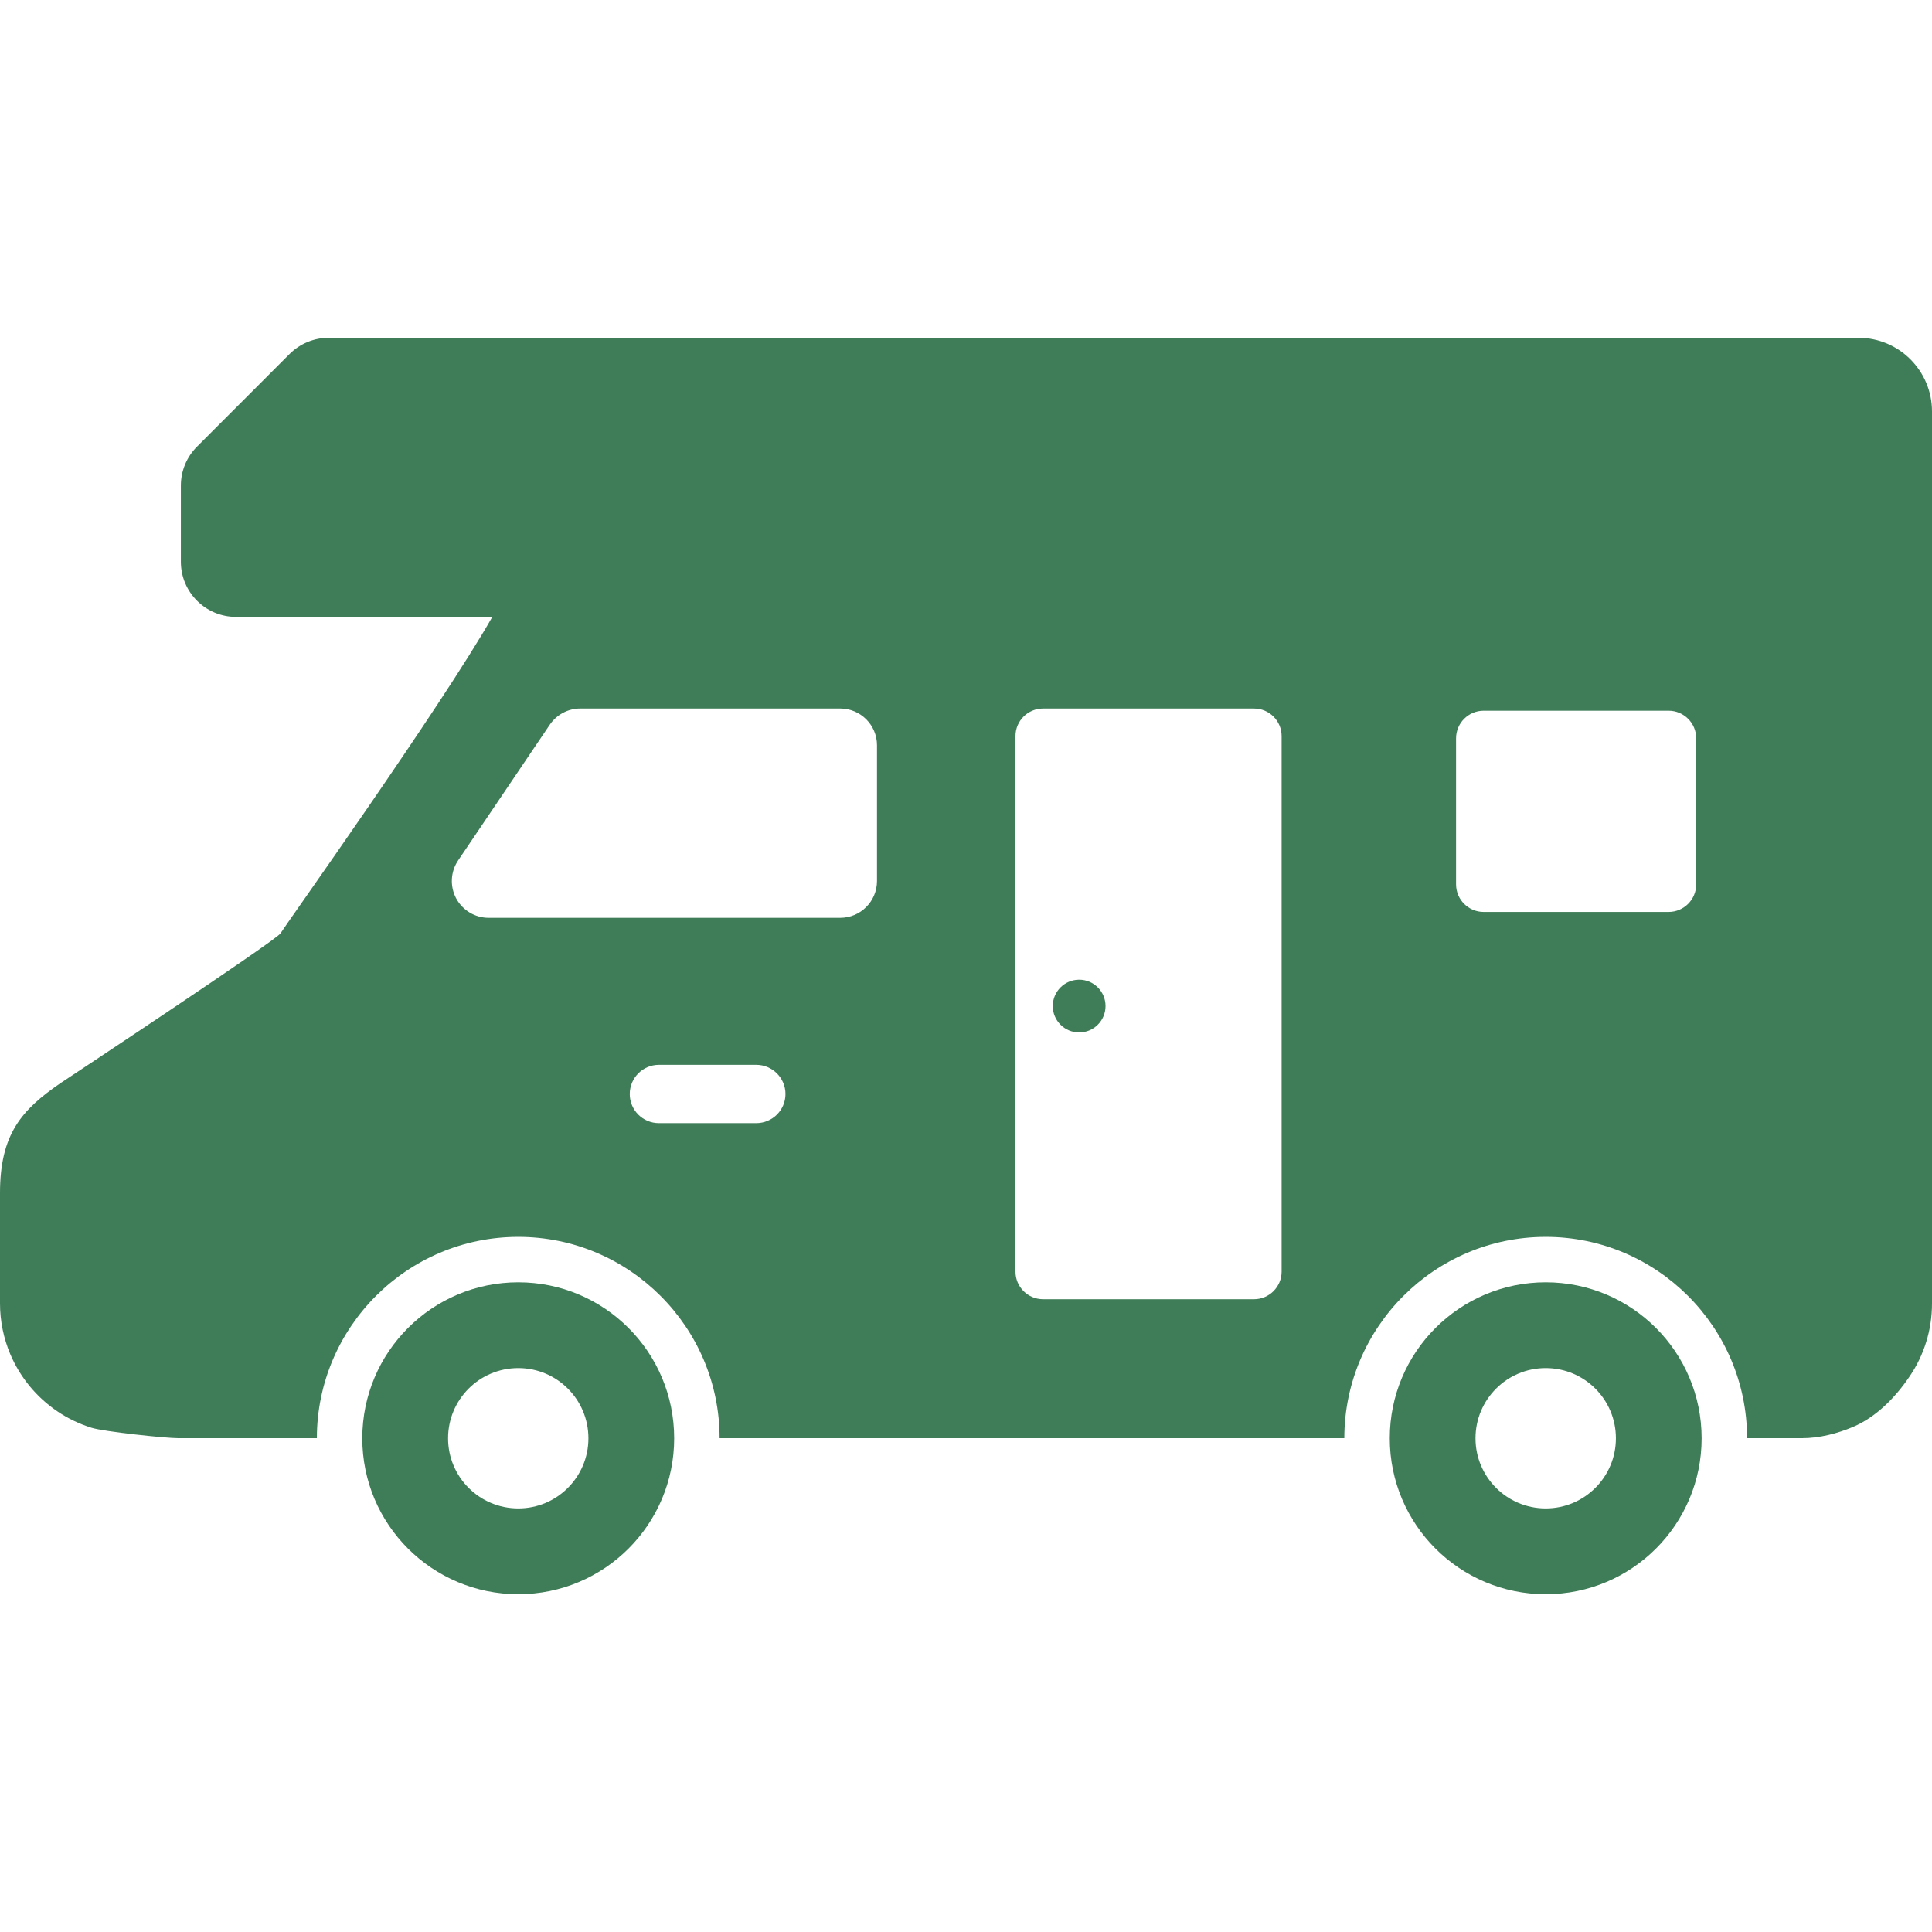 <!--?xml version="1.0" encoding="utf-8"?-->
<!-- Generator: Adobe Illustrator 18.1.1, SVG Export Plug-In . SVG Version: 6.00 Build 0)  -->

<svg version="1.1" id="_x32_" xmlns="http://www.w3.org/2000/svg" xmlns:xlink="http://www.w3.org/1999/xlink" x="0px" y="0px" viewBox="0 0 512 512" style="width: 256px; height: 256px; opacity: 1;" xml:space="preserve">
<style type="text/css">
	.st0{fill:#4B4B4B;}
</style>
<g>
	<path class="st0" d="M137.351,339.824c-22.831,0-41.341,18.51-41.341,41.341c0,22.832,18.51,41.319,41.341,41.319
		c22.824,0,41.312-18.488,41.312-41.319C178.663,358.333,160.175,339.824,137.351,339.824z M137.351,399.748
		c-10.289,0-18.606-8.324-18.606-18.584c0-10.289,8.317-18.606,18.606-18.606c10.259,0,18.584,8.317,18.584,18.606
		C155.935,391.424,147.61,399.748,137.351,399.748z" style="fill: rgb(63, 125, 88);"></path>
	<path class="st0" d="M409.63,339.824c-22.824,0-41.326,18.51-41.326,41.341c0,22.832,18.502,41.319,41.326,41.319
		c22.831,0,41.319-18.488,41.319-41.319C450.949,358.333,432.461,339.824,409.63,339.824z M409.63,399.748
		c-10.274,0-18.606-8.324-18.606-18.584c0-10.289,8.332-18.606,18.606-18.606c10.266,0,18.599,8.317,18.599,18.606
		C428.228,391.424,419.896,399.748,409.63,399.748z" style="fill: rgb(63, 125, 88);"></path>
	<path class="st0" d="M285.992,259.625c-3.855,0-6.998,3.128-6.998,6.99c0,3.862,3.143,6.99,6.998,6.99
		c3.854,0,6.982-3.128,6.982-6.99C292.974,262.753,289.846,259.625,285.992,259.625z" style="fill: rgb(63, 125, 88);"></path>
	<path class="st0" d="M492.505,89.516H87.1c-3.87,0-7.591,1.549-10.348,4.285l-24.529,24.55c-2.757,2.736-4.292,6.464-4.292,10.334
		v20.17c0,8.08,6.545,14.626,14.626,14.626h67.908c-13.344,23.528-55.618,82.845-56.122,83.853
		c-0.874,1.728-58.398,39.762-58.398,39.762C5.708,294.139,0,300.595,0,316.184v29.229c0,4.738,0.971,9.303,2.72,13.454
		c2.639,6.212,6.997,11.46,12.505,15.174c2.743,1.86,5.79,3.321,9.036,4.336c3.255,1.008,19.518,2.758,23.069,2.758h28.873h7.769
		c0.022-29.414,23.958-53.35,53.379-53.35c29.406,0,53.35,23.936,53.35,53.35h165.557c0.022-29.414,23.95-53.35,53.372-53.35
		c29.422,0,53.357,23.936,53.365,53.35h14.499c4.722,0,9.458-1.246,13.595-2.994c6.212-2.639,11.297-7.91,15.011-13.425
		c1.868-2.75,3.343-5.782,4.351-9.036c1.023-3.247,1.549-6.716,1.549-10.267V206.505v-97.478
		C512,98.264,503.268,89.516,492.505,89.516z M200.412,297.645h-25.796c-4.27,0-7.724-3.455-7.724-7.717
		c0-4.27,3.454-7.74,7.724-7.74h25.796c4.27,0,7.746,3.47,7.746,7.74C208.158,294.191,204.681,297.645,200.412,297.645z
		 M232.412,233.473c0,5.396-4.366,9.762-9.748,9.762h-93.171c-3.602,0-6.916-1.994-8.621-5.182
		c-1.675-3.187-1.482-7.035,0.534-10.022l24.284-35.967c1.824-2.683,4.848-4.3,8.087-4.3h68.887c5.382,0,9.748,4.374,9.748,9.74
		V233.473z M339.638,336.999c0,4.026-3.284,7.309-7.317,7.309H276.43c-4.055,0-7.317-3.284-7.317-7.309V195.075
		c0-4.04,3.262-7.309,7.317-7.309h55.892c4.033,0,7.317,3.269,7.317,7.309V336.999z M449.51,234.363
		c0,4.032-3.276,7.316-7.317,7.316h-49.013c-4.04,0-7.309-3.284-7.309-7.316v-38.695c0-4.047,3.269-7.324,7.309-7.324h49.013
		c4.041,0,7.317,3.276,7.317,7.324V234.363z" style="fill: rgb(63, 125, 88);"></path>
</g>
</svg>
